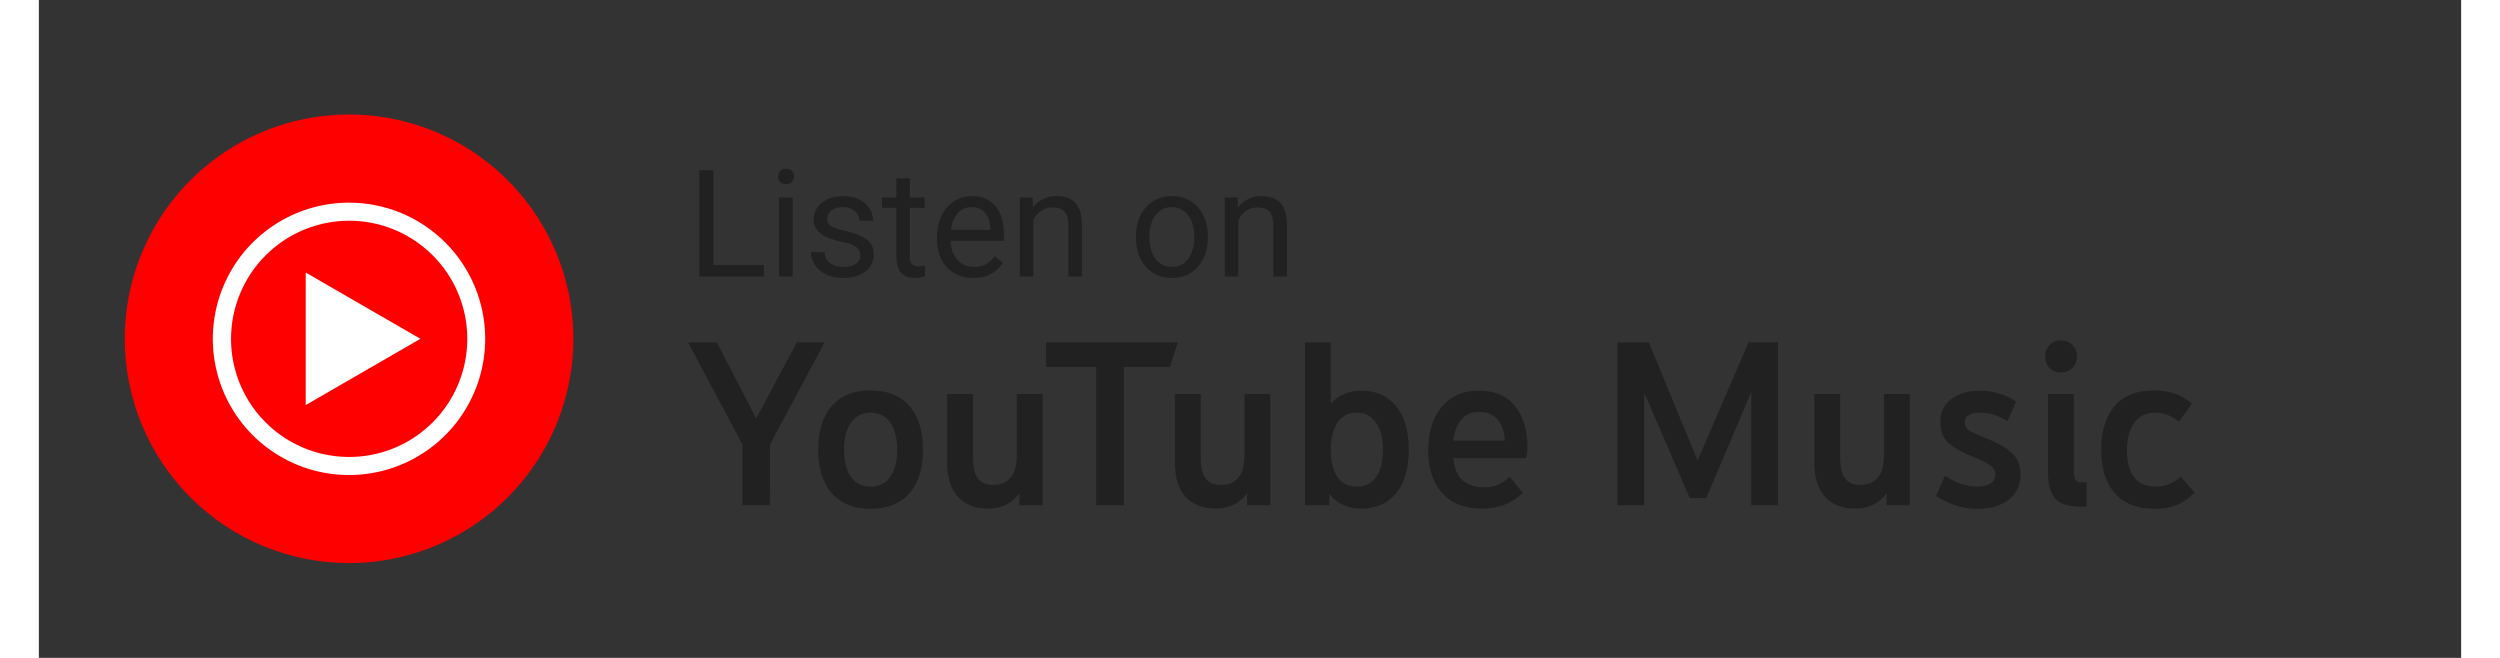 <svg width="152" height="40" viewBox="10 0 162 44" fill="none" xmlns="http://www.w3.org/2000/svg">
<rect x="10" y="0" width="162" height="44" fill="#333333" stroke="none"/>
<path d="M58.489 17.726V18.493H54.934V17.726H58.489ZM55.12 11.384V18.493H54.177V11.384H55.12Z" fill="#212121"/>
<path d="M60.412 13.21V18.493H59.504V13.21H60.412ZM59.436 11.808C59.436 11.662 59.48 11.538 59.568 11.437C59.659 11.336 59.792 11.286 59.968 11.286C60.141 11.286 60.273 11.336 60.364 11.437C60.458 11.538 60.505 11.662 60.505 11.808C60.505 11.948 60.458 12.069 60.364 12.17C60.273 12.267 60.141 12.316 59.968 12.316C59.792 12.316 59.659 12.267 59.568 12.17C59.48 12.069 59.436 11.948 59.436 11.808Z" fill="#212121"/>
<path d="M64.939 17.092C64.939 16.961 64.909 16.841 64.851 16.73C64.796 16.616 64.68 16.514 64.504 16.423C64.332 16.328 64.071 16.247 63.723 16.178C63.43 16.117 63.165 16.043 62.927 15.959C62.693 15.874 62.492 15.772 62.327 15.651C62.164 15.531 62.038 15.389 61.95 15.226C61.863 15.064 61.819 14.873 61.819 14.655C61.819 14.447 61.864 14.25 61.955 14.064C62.05 13.879 62.182 13.714 62.351 13.571C62.523 13.428 62.73 13.316 62.971 13.234C63.212 13.153 63.48 13.112 63.777 13.112C64.2 13.112 64.561 13.187 64.861 13.337C65.16 13.486 65.39 13.687 65.549 13.937C65.709 14.185 65.788 14.46 65.788 14.762H64.885C64.885 14.616 64.841 14.474 64.753 14.338C64.669 14.198 64.543 14.082 64.377 13.991C64.215 13.9 64.014 13.854 63.777 13.854C63.526 13.854 63.323 13.893 63.166 13.972C63.013 14.046 62.901 14.142 62.829 14.26C62.761 14.377 62.727 14.501 62.727 14.631C62.727 14.728 62.743 14.816 62.776 14.894C62.812 14.969 62.873 15.039 62.961 15.104C63.049 15.166 63.173 15.225 63.332 15.28C63.492 15.335 63.695 15.391 63.943 15.446C64.376 15.544 64.732 15.661 65.012 15.798C65.292 15.934 65.5 16.102 65.637 16.301C65.774 16.499 65.842 16.74 65.842 17.023C65.842 17.254 65.793 17.466 65.696 17.658C65.601 17.85 65.463 18.016 65.281 18.156C65.102 18.293 64.887 18.4 64.636 18.478C64.389 18.553 64.11 18.591 63.801 18.591C63.336 18.591 62.942 18.508 62.62 18.342C62.297 18.176 62.053 17.961 61.887 17.697C61.721 17.433 61.638 17.155 61.638 16.862H62.546C62.559 17.11 62.631 17.306 62.761 17.453C62.891 17.596 63.051 17.699 63.24 17.761C63.428 17.819 63.616 17.848 63.801 17.848C64.049 17.848 64.255 17.816 64.421 17.751C64.591 17.686 64.719 17.596 64.807 17.482C64.895 17.368 64.939 17.238 64.939 17.092Z" fill="#212121"/>
<path d="M69.241 13.21V13.903H66.384V13.21H69.241ZM67.351 11.926H68.254V17.184C68.254 17.363 68.282 17.498 68.337 17.59C68.393 17.681 68.464 17.741 68.552 17.77C68.64 17.8 68.734 17.814 68.835 17.814C68.91 17.814 68.988 17.808 69.07 17.795C69.154 17.779 69.218 17.765 69.26 17.756L69.265 18.493C69.193 18.516 69.099 18.537 68.982 18.556C68.868 18.579 68.73 18.591 68.567 18.591C68.345 18.591 68.142 18.547 67.956 18.459C67.771 18.371 67.623 18.224 67.512 18.019C67.405 17.811 67.351 17.531 67.351 17.18V11.926Z" fill="#212121"/>
<path d="M72.493 18.591C72.125 18.591 71.791 18.529 71.492 18.405C71.195 18.278 70.94 18.101 70.725 17.873C70.513 17.645 70.351 17.375 70.237 17.062C70.123 16.75 70.066 16.408 70.066 16.037V15.832C70.066 15.402 70.129 15.02 70.256 14.684C70.383 14.346 70.556 14.059 70.774 13.825C70.992 13.591 71.239 13.413 71.516 13.293C71.793 13.172 72.079 13.112 72.375 13.112C72.753 13.112 73.079 13.177 73.352 13.307C73.629 13.438 73.855 13.62 74.031 13.854C74.206 14.085 74.337 14.359 74.421 14.675C74.506 14.987 74.548 15.329 74.548 15.7V16.105H70.603V15.368H73.645V15.3C73.632 15.065 73.583 14.837 73.498 14.616C73.417 14.395 73.287 14.212 73.108 14.069C72.929 13.926 72.685 13.854 72.375 13.854C72.17 13.854 71.981 13.898 71.809 13.986C71.636 14.071 71.488 14.198 71.365 14.367C71.241 14.536 71.145 14.743 71.076 14.987C71.008 15.231 70.974 15.513 70.974 15.832V16.037C70.974 16.288 71.008 16.524 71.076 16.745C71.148 16.963 71.251 17.155 71.384 17.321C71.521 17.487 71.685 17.617 71.877 17.712C72.073 17.806 72.294 17.853 72.541 17.853C72.86 17.853 73.13 17.788 73.352 17.658C73.573 17.528 73.767 17.354 73.933 17.136L74.48 17.57C74.366 17.743 74.221 17.907 74.045 18.063C73.87 18.22 73.653 18.346 73.396 18.444C73.142 18.542 72.841 18.591 72.493 18.591Z" fill="#212121"/>
<path d="M76.506 14.338V18.493H75.603V13.21H76.457L76.506 14.338ZM76.291 15.651L75.915 15.636C75.919 15.275 75.972 14.941 76.076 14.636C76.181 14.326 76.327 14.058 76.516 13.83C76.705 13.602 76.929 13.426 77.19 13.303C77.454 13.176 77.745 13.112 78.064 13.112C78.324 13.112 78.559 13.148 78.767 13.22C78.975 13.288 79.153 13.399 79.299 13.552C79.449 13.705 79.563 13.903 79.641 14.147C79.719 14.388 79.758 14.683 79.758 15.031V18.493H78.85V15.021C78.85 14.745 78.809 14.523 78.728 14.357C78.647 14.188 78.528 14.066 78.371 13.991C78.215 13.913 78.023 13.874 77.795 13.874C77.571 13.874 77.366 13.921 77.18 14.015C76.998 14.11 76.84 14.24 76.706 14.406C76.576 14.572 76.474 14.762 76.399 14.977C76.327 15.189 76.291 15.414 76.291 15.651Z" fill="#212121"/>
<path d="M83.371 15.91V15.798C83.371 15.417 83.427 15.064 83.537 14.738C83.648 14.409 83.808 14.124 84.016 13.884C84.224 13.639 84.477 13.451 84.773 13.317C85.069 13.181 85.401 13.112 85.769 13.112C86.14 13.112 86.474 13.181 86.77 13.317C87.069 13.451 87.323 13.639 87.532 13.884C87.743 14.124 87.904 14.409 88.015 14.738C88.126 15.064 88.181 15.417 88.181 15.798V15.91C88.181 16.291 88.126 16.644 88.015 16.97C87.904 17.295 87.743 17.58 87.532 17.824C87.323 18.065 87.071 18.254 86.775 18.39C86.482 18.524 86.15 18.591 85.779 18.591C85.408 18.591 85.074 18.524 84.778 18.39C84.481 18.254 84.228 18.065 84.016 17.824C83.808 17.58 83.648 17.295 83.537 16.97C83.427 16.644 83.371 16.291 83.371 15.91ZM84.275 15.798V15.91C84.275 16.174 84.306 16.423 84.368 16.657C84.429 16.888 84.522 17.093 84.646 17.272C84.773 17.451 84.931 17.593 85.12 17.697C85.308 17.798 85.528 17.848 85.779 17.848C86.026 17.848 86.243 17.798 86.428 17.697C86.617 17.593 86.773 17.451 86.897 17.272C87.02 17.093 87.113 16.888 87.175 16.657C87.24 16.423 87.273 16.174 87.273 15.91V15.798C87.273 15.537 87.24 15.291 87.175 15.06C87.113 14.826 87.019 14.619 86.892 14.44C86.768 14.258 86.612 14.115 86.423 14.011C86.238 13.906 86.019 13.854 85.769 13.854C85.522 13.854 85.303 13.906 85.115 14.011C84.929 14.115 84.773 14.258 84.646 14.44C84.522 14.619 84.429 14.826 84.368 15.06C84.306 15.291 84.275 15.537 84.275 15.798Z" fill="#212121"/>
<path d="M90.217 14.338V18.493H89.314V13.21H90.168L90.217 14.338ZM90.002 15.651L89.626 15.636C89.63 15.275 89.683 14.941 89.787 14.636C89.892 14.326 90.038 14.058 90.227 13.83C90.416 13.602 90.64 13.426 90.901 13.303C91.164 13.176 91.456 13.112 91.775 13.112C92.035 13.112 92.269 13.148 92.478 13.22C92.686 13.288 92.864 13.399 93.01 13.552C93.16 13.705 93.274 13.903 93.352 14.147C93.43 14.388 93.469 14.683 93.469 15.031V18.493H92.561V15.021C92.561 14.745 92.52 14.523 92.439 14.357C92.357 14.188 92.239 14.066 92.082 13.991C91.926 13.913 91.734 13.874 91.506 13.874C91.282 13.874 91.076 13.921 90.891 14.015C90.709 14.11 90.551 14.24 90.417 14.406C90.287 14.572 90.185 14.762 90.11 14.977C90.038 15.189 90.002 15.414 90.002 15.651Z" fill="#212121"/>
<path d="M57.048 33.791V29.711L53.416 22.895H55.336L57.976 27.983L60.696 22.895H62.552L58.904 29.711L58.888 33.791H57.048Z" fill="#212121"/>
<path d="M65.626 34.031C64.506 34.031 63.642 33.684 63.034 32.991C62.426 32.297 62.122 31.321 62.122 30.063C62.122 28.815 62.426 27.844 63.034 27.151C63.642 26.457 64.506 26.111 65.626 26.111C66.746 26.111 67.61 26.457 68.218 27.151C68.826 27.844 69.13 28.815 69.13 30.063C69.13 31.321 68.826 32.297 68.218 32.991C67.61 33.684 66.746 34.031 65.626 34.031ZM65.626 32.543C66.191 32.543 66.629 32.329 66.938 31.903C67.247 31.476 67.402 30.863 67.402 30.063C67.402 29.295 67.247 28.692 66.938 28.255C66.629 27.817 66.191 27.599 65.626 27.599C65.061 27.599 64.623 27.817 64.314 28.255C64.005 28.692 63.85 29.295 63.85 30.063C63.85 30.863 64.005 31.476 64.314 31.903C64.623 32.329 65.061 32.543 65.626 32.543Z" fill="#212121"/>
<path d="M73.481 34.015C72.628 34.015 71.956 33.753 71.466 33.231C70.986 32.708 70.746 31.94 70.746 30.927V26.351H72.474V30.543C72.474 30.895 72.505 31.215 72.57 31.503C72.644 31.78 72.778 32.004 72.969 32.175C73.162 32.345 73.45 32.431 73.834 32.431C74.324 32.431 74.708 32.271 74.986 31.951C75.263 31.62 75.401 31.113 75.401 30.431V26.351H77.129V33.791H75.578V32.991C75.076 33.673 74.377 34.015 73.481 34.015Z" fill="#212121"/>
<path d="M80.707 33.791V24.543H77.363V22.895H86.179L85.635 24.543H82.563V33.791H80.707Z" fill="#212121"/>
<path d="M88.713 34.015C87.859 34.015 87.187 33.753 86.697 33.231C86.217 32.708 85.977 31.94 85.977 30.927V26.351H87.705V30.543C87.705 30.895 87.737 31.215 87.801 31.503C87.875 31.78 88.009 32.004 88.201 32.175C88.393 32.345 88.681 32.431 89.065 32.431C89.555 32.431 89.939 32.271 90.217 31.951C90.494 31.62 90.633 31.113 90.633 30.431V26.351H92.361V33.791H90.809V32.991C90.307 33.673 89.609 34.015 88.713 34.015Z" fill="#212121"/>
<path d="M98.451 34.015C97.544 34.015 96.829 33.689 96.307 33.039V33.791H94.675V22.895H96.403V26.991C96.936 26.415 97.619 26.127 98.451 26.127C99.443 26.127 100.216 26.473 100.771 27.167C101.336 27.849 101.619 28.815 101.619 30.063C101.619 31.321 101.336 32.297 100.771 32.991C100.205 33.673 99.432 34.015 98.451 34.015ZM98.147 32.543C98.701 32.543 99.128 32.335 99.427 31.919C99.736 31.492 99.891 30.873 99.891 30.063C99.891 29.305 99.736 28.708 99.427 28.271C99.128 27.823 98.701 27.599 98.147 27.599C97.581 27.599 97.149 27.817 96.851 28.255C96.552 28.692 96.403 29.295 96.403 30.063C96.403 30.863 96.552 31.476 96.851 31.903C97.149 32.329 97.581 32.543 98.147 32.543Z" fill="#212121"/>
<path d="M106.455 34.015C105.335 34.015 104.465 33.668 103.847 32.975C103.228 32.281 102.919 31.332 102.919 30.127C102.919 29.337 103.047 28.644 103.303 28.047C103.569 27.449 103.953 26.98 104.455 26.639C104.967 26.297 105.585 26.127 106.311 26.127C107.377 26.127 108.183 26.473 108.727 27.167C109.281 27.849 109.559 28.756 109.559 29.887C109.559 30.025 109.548 30.153 109.527 30.271C109.516 30.388 109.5 30.511 109.479 30.639H104.599C104.663 31.332 104.876 31.833 105.239 32.143C105.601 32.441 106.076 32.591 106.663 32.591C106.993 32.591 107.281 32.543 107.527 32.447C107.783 32.34 108.065 32.153 108.375 31.887L109.255 32.975C108.849 33.337 108.423 33.604 107.975 33.775C107.527 33.935 107.02 34.015 106.455 34.015ZM106.327 27.551C105.815 27.551 105.415 27.721 105.127 28.063C104.839 28.404 104.663 28.873 104.599 29.471H108.039C108.007 28.863 107.847 28.393 107.559 28.063C107.271 27.721 106.86 27.551 106.327 27.551Z" fill="#212121"/>
<path d="M115.576 22.895H117.672L120.936 30.799L124.344 22.895H126.312V33.791H124.52V26.223L121.512 33.311H120.408L117.368 26.255V33.791H115.576V22.895Z" fill="#212121"/>
<path d="M131.478 34.015C130.625 34.015 129.953 33.753 129.462 33.231C128.982 32.708 128.742 31.94 128.742 30.927V26.351H130.47V30.543C130.47 30.895 130.502 31.215 130.566 31.503C130.641 31.78 130.774 32.004 130.966 32.175C131.158 32.345 131.446 32.431 131.83 32.431C132.321 32.431 132.705 32.271 132.982 31.951C133.26 31.62 133.398 31.113 133.398 30.431V26.351H135.126V33.791H133.574V32.991C133.073 33.673 132.374 34.015 131.478 34.015Z" fill="#212121"/>
<path d="M139.648 34.031C139.115 34.031 138.619 33.951 138.16 33.791C137.702 33.641 137.275 33.433 136.88 33.167L137.472 31.823C137.867 32.079 138.235 32.26 138.576 32.367C138.918 32.473 139.254 32.532 139.584 32.543C140 32.543 140.315 32.473 140.528 32.335C140.742 32.196 140.848 31.999 140.848 31.743C140.848 31.487 140.731 31.279 140.496 31.119C140.262 30.948 139.915 30.772 139.456 30.591C138.742 30.313 138.182 30.009 137.776 29.679C137.382 29.348 137.179 28.884 137.168 28.287C137.147 27.604 137.387 27.076 137.888 26.703C138.39 26.319 139.04 26.127 139.84 26.127C140.256 26.127 140.672 26.191 141.088 26.319C141.515 26.436 141.899 26.617 142.24 26.863L141.664 28.159C141.355 27.977 141.056 27.839 140.768 27.743C140.48 27.647 140.176 27.599 139.856 27.599C139.526 27.599 139.264 27.652 139.072 27.759C138.891 27.865 138.8 28.036 138.8 28.271C138.8 28.516 138.928 28.708 139.184 28.847C139.44 28.985 139.824 29.156 140.336 29.359C140.998 29.615 141.526 29.919 141.92 30.271C142.326 30.612 142.528 31.097 142.528 31.727C142.528 32.441 142.267 33.007 141.744 33.423C141.222 33.828 140.523 34.031 139.648 34.031Z" fill="#212121"/>
<path d="M146.498 33.887C145.751 33.887 145.207 33.711 144.866 33.359C144.535 32.996 144.37 32.409 144.37 31.599V26.351H146.098V31.471C146.098 31.769 146.135 31.977 146.21 32.095C146.284 32.201 146.412 32.255 146.594 32.255H146.946V33.887H146.498ZM145.234 24.911C144.924 24.911 144.668 24.809 144.466 24.607C144.274 24.404 144.178 24.148 144.178 23.839C144.178 23.529 144.279 23.273 144.482 23.071C144.684 22.868 144.94 22.767 145.25 22.767C145.548 22.767 145.799 22.868 146.002 23.071C146.204 23.273 146.306 23.524 146.306 23.823C146.306 24.143 146.204 24.404 146.002 24.607C145.81 24.809 145.554 24.911 145.234 24.911Z" fill="#212121"/>
<path d="M151.509 34.031C150.346 34.031 149.456 33.684 148.837 32.991C148.229 32.287 147.925 31.316 147.925 30.079C147.925 28.863 148.218 27.897 148.805 27.183C149.392 26.468 150.277 26.111 151.461 26.111C151.941 26.111 152.384 26.175 152.789 26.303C153.194 26.431 153.6 26.66 154.005 26.991L153.125 28.207C152.848 27.983 152.586 27.828 152.341 27.743C152.106 27.647 151.845 27.599 151.557 27.599C150.928 27.599 150.453 27.828 150.133 28.287C149.813 28.745 149.653 29.343 149.653 30.079C149.653 31.721 150.288 32.543 151.557 32.543C151.845 32.543 152.133 32.495 152.421 32.399C152.709 32.292 152.986 32.121 153.253 31.887L154.181 32.943C153.808 33.327 153.408 33.604 152.981 33.775C152.554 33.945 152.064 34.031 151.509 34.031Z" fill="#212121"/>
<path d="M30.741 37.658C33.708 37.659 36.609 36.78 39.076 35.132C41.543 33.484 43.466 31.142 44.602 28.401C45.738 25.66 46.035 22.644 45.457 19.734C44.879 16.824 43.45 14.151 41.353 12.053C39.255 9.955 36.582 8.526 33.672 7.947C30.763 7.368 27.746 7.665 25.005 8.8C22.264 9.935 19.921 11.858 18.273 14.324C16.625 16.791 15.745 19.692 15.745 22.658C15.744 24.628 16.132 26.578 16.885 28.398C17.639 30.218 18.743 31.872 20.136 33.265C21.529 34.658 23.182 35.763 25.002 36.517C26.821 37.27 28.772 37.658 30.741 37.658V37.658Z" fill="#FF0000"/>
<path d="M30.741 14.761C32.304 14.759 33.833 15.221 35.133 16.088C36.434 16.955 37.448 18.188 38.048 19.632C38.647 21.076 38.805 22.665 38.501 24.198C38.197 25.731 37.445 27.14 36.34 28.246C35.235 29.352 33.827 30.105 32.294 30.41C30.761 30.715 29.172 30.559 27.728 29.961C26.284 29.363 25.049 28.349 24.181 27.049C23.313 25.75 22.85 24.221 22.851 22.658C22.854 20.566 23.686 18.56 25.164 17.08C26.643 15.599 28.649 14.766 30.741 14.761ZM30.741 13.553C28.939 13.553 27.178 14.087 25.68 15.088C24.182 16.089 23.015 17.512 22.325 19.177C21.636 20.841 21.456 22.673 21.808 24.44C22.159 26.207 23.027 27.83 24.301 29.104C25.576 30.378 27.199 31.245 28.966 31.596C30.733 31.947 32.565 31.766 34.229 31.076C35.894 30.386 37.316 29.218 38.316 27.72C39.317 26.221 39.851 24.46 39.85 22.658C39.85 21.462 39.614 20.278 39.157 19.173C38.699 18.068 38.028 17.064 37.182 16.218C36.336 15.373 35.332 14.702 34.227 14.245C33.121 13.788 31.937 13.552 30.741 13.553V13.553Z" fill="white"/>
<path d="M27.846 27.091L35.517 22.659L27.846 18.229V27.091Z" fill="white"/>
</svg>

